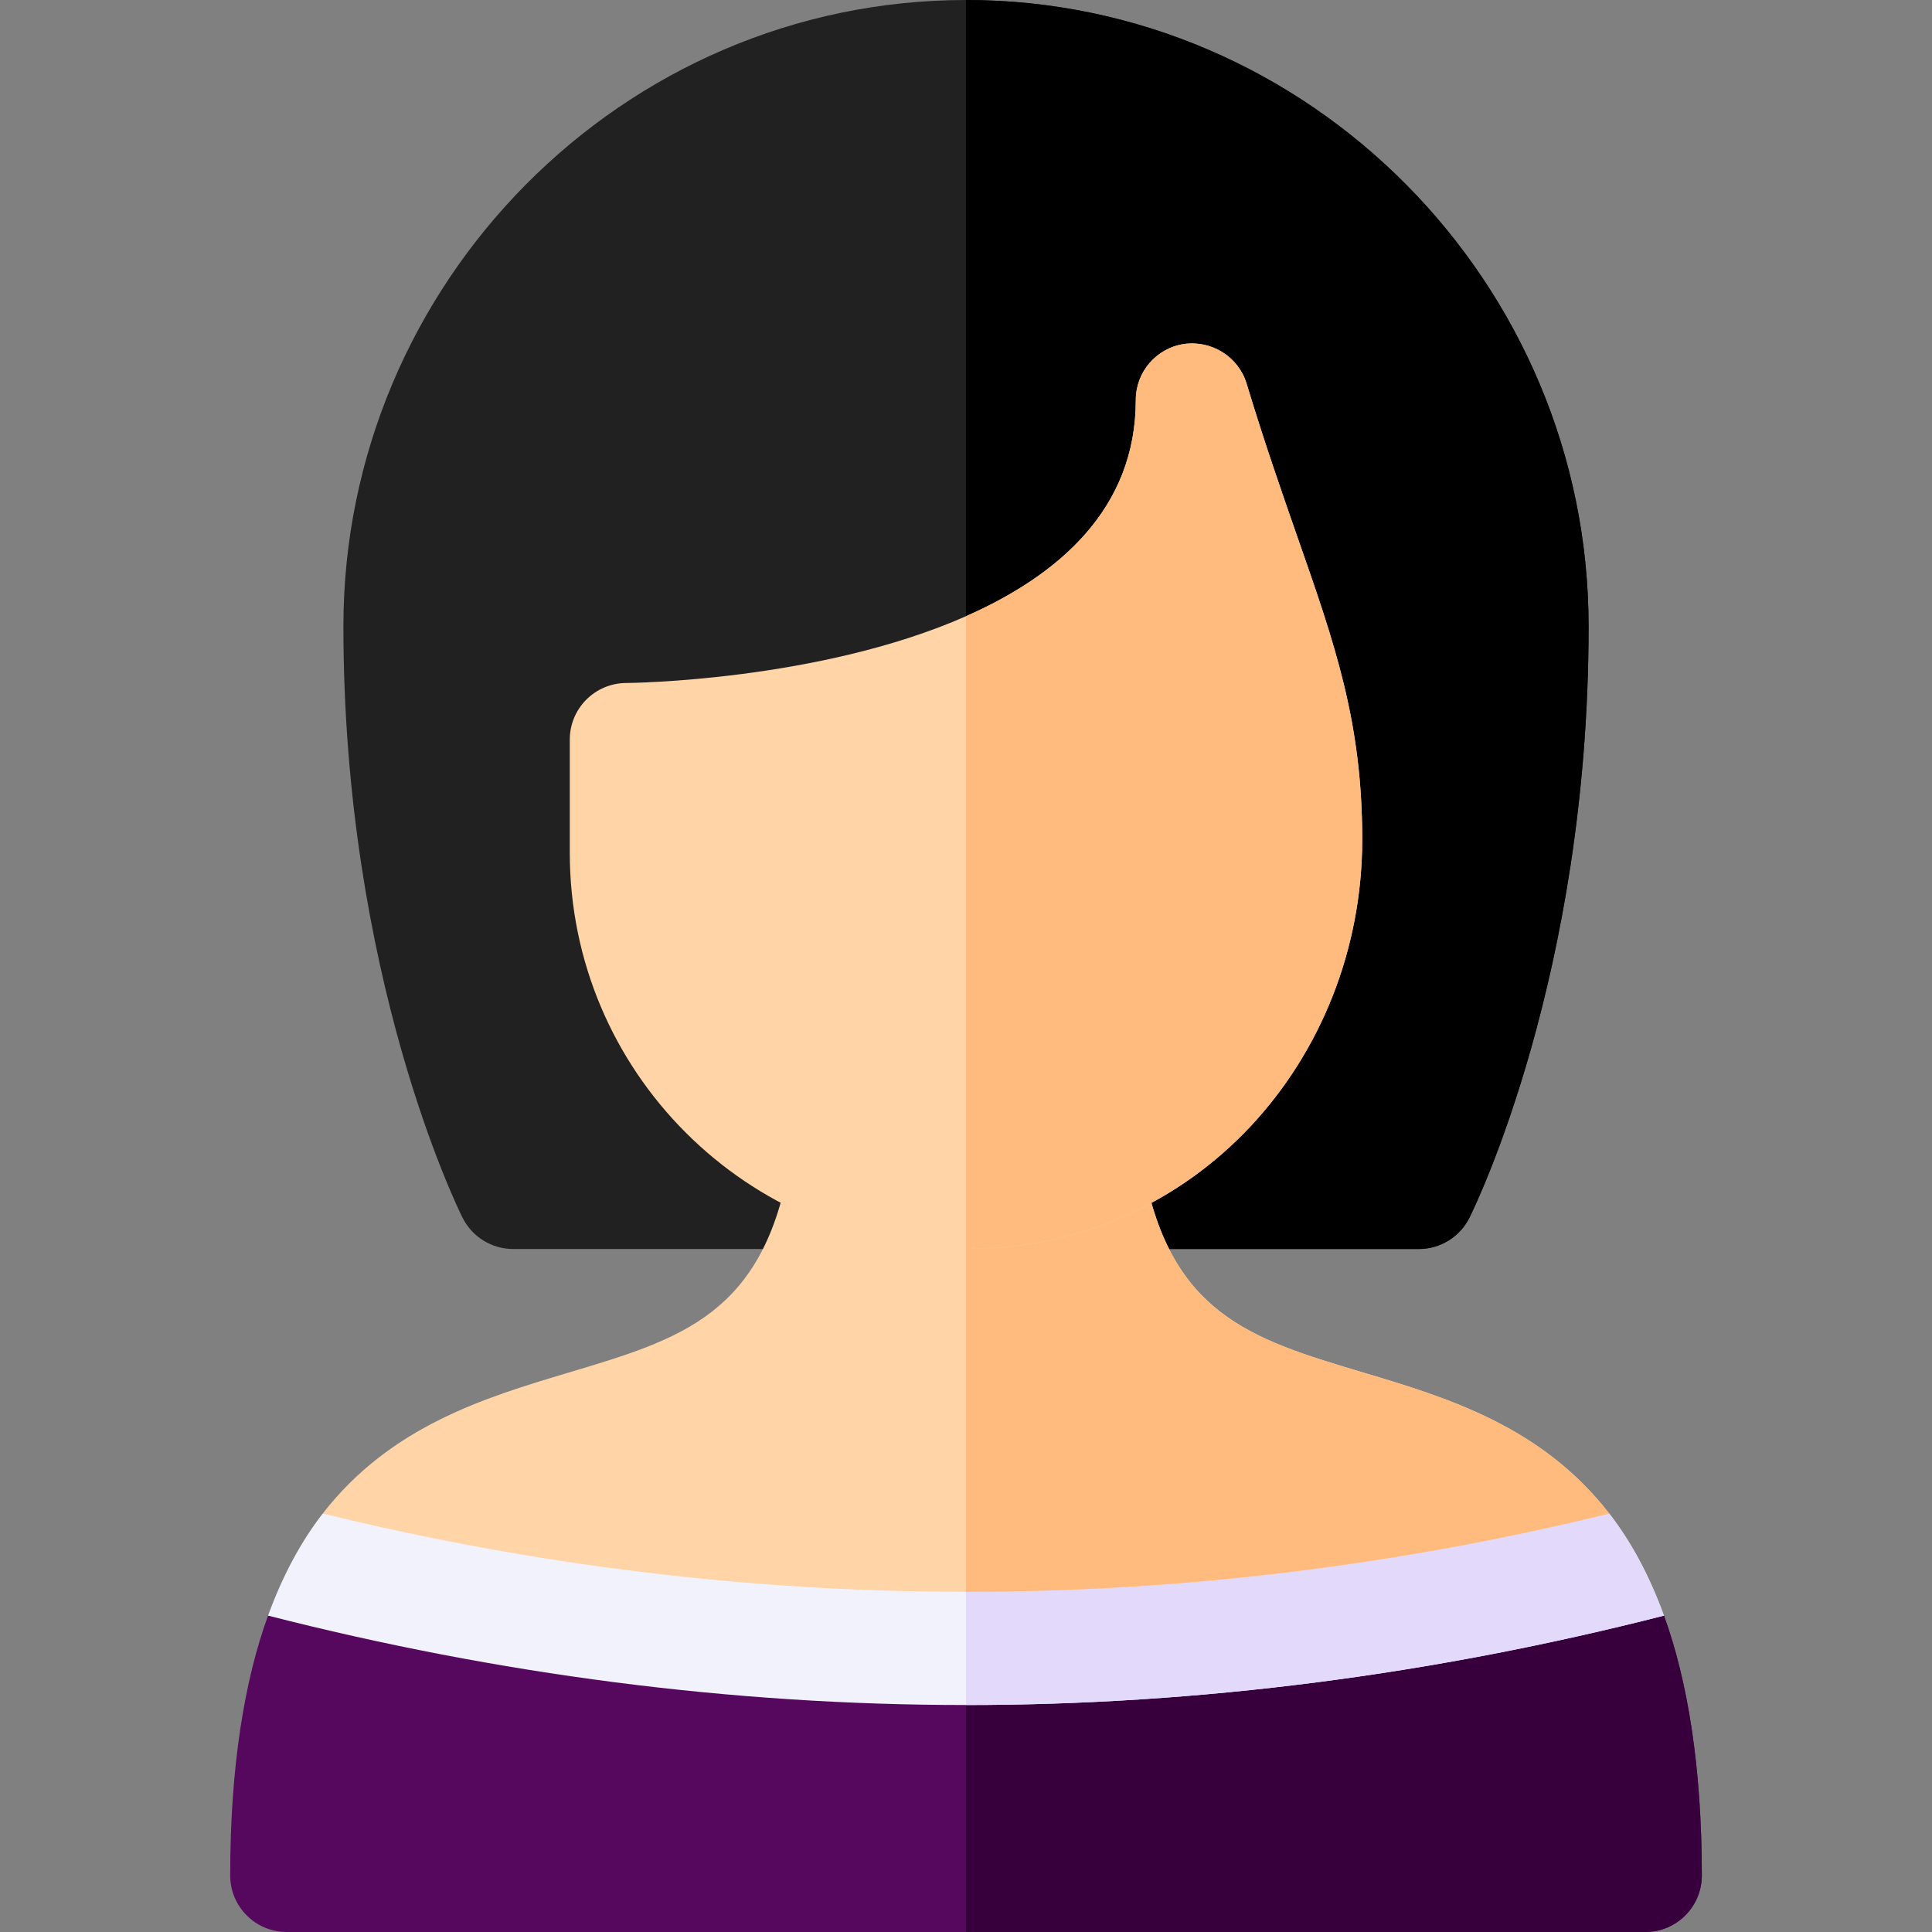 <svg width="62" height="62" viewBox="0 0 62 62" fill="none" xmlns="http://www.w3.org/2000/svg">
<rect x="0" y="0" width="62" height="62" fill="#808080" stroke="none"/>
<path d="M31 0C19.983 0 11.02 9.084 11.02 20.102C11.02 31.3 14.688 38.766 14.844 39.078C15.153 39.694 15.78 40.082 16.469 40.082H31H45.531C46.219 40.082 46.847 39.694 47.156 39.078C47.312 38.766 50.98 31.3 50.98 20.102C50.98 9.084 42.017 0 31 0Z" fill="#212121"/>
<path d="M47.156 39.078C47.312 38.766 50.98 31.3 50.98 20.102C50.98 9.084 42.017 0 31 0V40.082H45.531C46.219 40.082 46.847 39.694 47.156 39.078Z" fill="black"/>
<path d="M53.398 51.847H31H8.602C7.848 53.916 7.387 56.688 7.387 60.184C7.387 61.188 8.199 62 9.203 62H31H52.797C53.801 62 54.613 61.188 54.613 60.184C54.613 56.688 54.152 53.916 53.398 51.847Z" fill="#55085D"/>
<path d="M54.613 60.184C54.613 56.688 54.152 53.916 53.398 51.847H31V62H52.797C53.801 62 54.613 61.188 54.613 60.184Z" fill="#37003D"/>
<path d="M51.642 48.571H31H10.357C9.673 49.453 9.08 50.535 8.602 51.847C15.982 53.733 23.488 54.716 31 54.716C38.511 54.716 46.017 53.733 53.398 51.847C52.92 50.535 52.327 49.453 51.642 48.571Z" fill="#F2F2FC"/>
<path d="M51.643 48.571H31V54.716C38.512 54.716 46.018 53.733 53.398 51.847C52.92 50.535 52.327 49.453 51.643 48.571Z" fill="#E2D9FB"/>
<path d="M43.767 44.052C40.118 42.963 37.482 42.175 36.65 37.256C36.501 36.382 35.745 35.743 34.858 35.743H31H27.142C26.255 35.743 25.5 36.382 25.351 37.256C24.519 42.175 21.883 42.963 18.234 44.052C15.563 44.85 12.536 45.764 10.357 48.571C17.165 50.238 24.082 51.083 31 51.083C37.919 51.083 44.835 50.238 51.643 48.571C49.465 45.764 46.437 44.85 43.767 44.052Z" fill="#FFD4A6"/>
<path d="M43.766 44.052C40.117 42.963 37.482 42.175 36.65 37.256C36.501 36.382 35.745 35.743 34.858 35.743H31V51.082C37.919 51.082 44.835 50.238 51.643 48.571C49.465 45.764 46.437 44.85 43.766 44.052Z" fill="#FFBB7D"/>
<path d="M41.634 17.228C41.145 15.828 40.591 14.244 40.004 12.309C39.743 11.449 38.883 10.915 37.999 11.039C37.109 11.17 36.449 11.935 36.449 12.836C36.449 16.315 33.998 18.451 31 19.775C26.282 21.859 20.2 21.918 20.1 21.918C19.098 21.92 18.285 22.732 18.285 23.734V27.367C18.285 34.376 23.965 40.064 31 40.076C31.007 40.076 31.014 40.078 31.021 40.078C38.368 40.078 43.715 33.995 43.715 26.936C43.715 23.177 42.842 20.682 41.634 17.228Z" fill="#FFD4A6"/>
<path d="M43.715 26.936C43.715 23.177 42.842 20.682 41.634 17.228C41.145 15.828 40.591 14.244 40.004 12.309C39.743 11.449 38.883 10.915 37.999 11.039C37.109 11.17 36.449 11.935 36.449 12.836C36.449 16.315 33.998 18.451 31 19.775V40.076C31.007 40.076 31.014 40.078 31.021 40.078C38.368 40.078 43.715 33.995 43.715 26.936Z" fill="#FFBB7D"/>
</svg>
